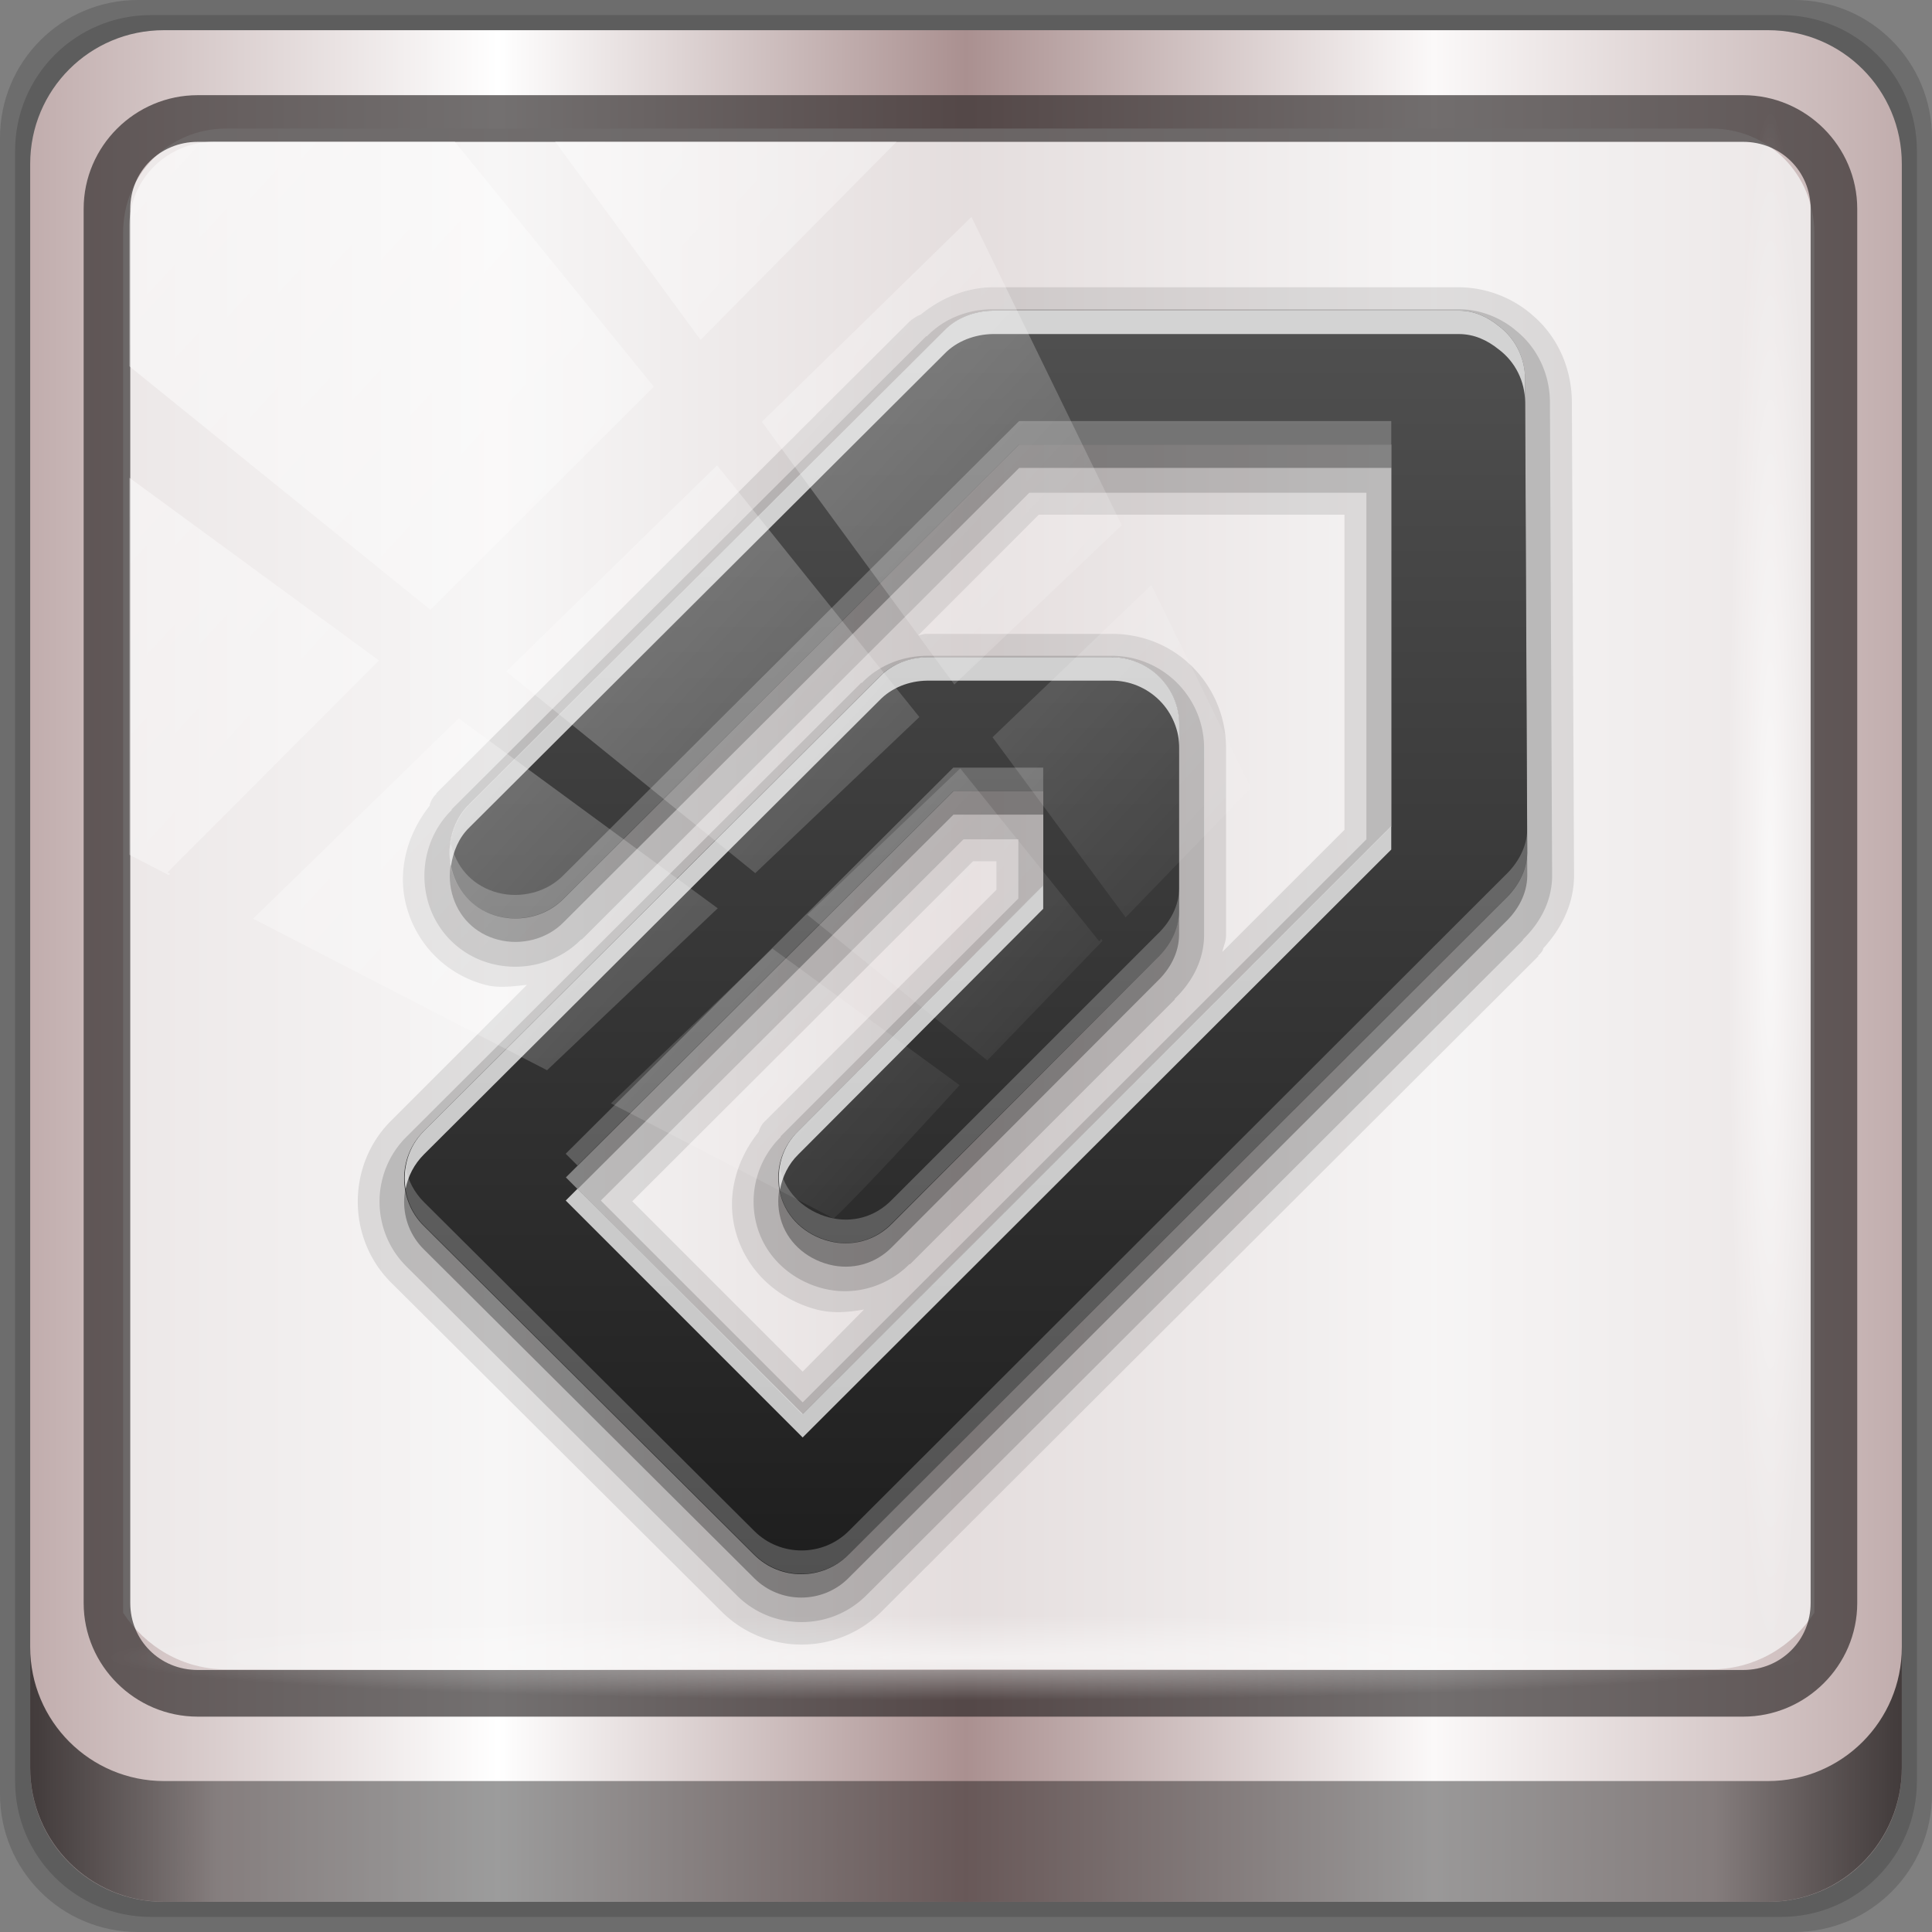 <?xml version="1.0" encoding="UTF-8" standalone="no"?>
<!-- Created with Inkscape (http://www.inkscape.org/) -->

<svg
   xmlns:dc="http://purl.org/dc/elements/1.1/"
   xmlns:cc="http://creativecommons.org/ns#"
   xmlns:rdf="http://www.w3.org/1999/02/22-rdf-syntax-ns#"
   xmlns:svg="http://www.w3.org/2000/svg"
   xmlns="http://www.w3.org/2000/svg"
   xmlns:xlink="http://www.w3.org/1999/xlink"
   xmlns:sodipodi="http://sodipodi.sourceforge.net/DTD/sodipodi-0.dtd"
   xmlns:inkscape="http://www.inkscape.org/namespaces/inkscape"
   width="96"
   height="96"
   viewBox="0 0 96 96"
   version="1.1"
   id="svg1072"
   inkscape:version="0.92.1 r15371"
   sodipodi:docname="stock_attach.svg">
  <rect x="0" y="0" width="96" height="96" fill="#808080" stroke="none"/>
  <defs
     id="defs1066">
    <linearGradient
       y2="47"
       x2="90"
       y1="47"
       x1="6"
       gradientTransform="matrix(1.107,0,0,1.107,-4.994,-3.621)"
       gradientUnits="userSpaceOnUse"
       id="linearGradient4071"
       xlink:href="#linearGradient6139-0"
       inkscape:collect="always" />
    <linearGradient
       id="linearGradient6139-0">
      <stop
         style="stop-color:#c1adad;stop-opacity:1;"
         offset="0"
         id="stop6141-2" />
      <stop
         id="stop6151-0"
         offset="0.25"
         style="stop-color:#ffffff;stop-opacity:1;" />
      <stop
         id="stop6147-1"
         offset="0.5"
         style="stop-color:#aa9090;stop-opacity:1;" />
      <stop
         style="stop-color:#fbf9f9;stop-opacity:1;"
         offset="0.75"
         id="stop6149-4" />
      <stop
         style="stop-color:#c1adad;stop-opacity:1;"
         offset="1"
         id="stop6143-4" />
    </linearGradient>
    <linearGradient
       gradientUnits="userSpaceOnUse"
       y2="88.172"
       x2="94.5"
       y1="88.172"
       x1="1.5"
       id="linearGradient4129"
       xlink:href="#linearGradient3832-0-6-1-1"
       inkscape:collect="always"
       gradientTransform="translate(0.149,0.415)" />
    <linearGradient
       id="linearGradient3832-0-6-1-1">
      <stop
         id="stop3834-6-3-7-1"
         offset="0"
         style="stop-color:#000000;stop-opacity:1;" />
      <stop
         style="stop-color:#000000;stop-opacity:0.588;"
         offset="0.1"
         id="stop3872-2-4" />
      <stop
         id="stop3844-6-2-7-6"
         offset="0.9"
         style="stop-color:#000000;stop-opacity:0.588;" />
      <stop
         id="stop3836-5-0-2-9"
         offset="1"
         style="stop-color:#000000;stop-opacity:1;" />
    </linearGradient>
    <radialGradient
       r="43.199"
       fy="44.893"
       fx="13.948"
       cy="44.893"
       cx="13.948"
       gradientTransform="matrix(0.975,0,0,0.049,34.048,80.582)"
       gradientUnits="userSpaceOnUse"
       id="radialGradient7462"
       xlink:href="#linearGradient3737"
       inkscape:collect="always" />
    <linearGradient
       id="linearGradient3737">
      <stop
         id="stop3739"
         style="stop-color:#ffffff;stop-opacity:1"
         offset="0" />
      <stop
         id="stop3741"
         style="stop-color:#ffffff;stop-opacity:0"
         offset="1" />
    </linearGradient>
    <radialGradient
       r="43.199"
       fy="44.893"
       fx="13.948"
       cy="44.893"
       cx="13.948"
       gradientTransform="matrix(0.888,0,0,0.049,31.96,-90.317)"
       gradientUnits="userSpaceOnUse"
       id="radialGradient7464"
       xlink:href="#linearGradient3737"
       inkscape:collect="always" />
    <linearGradient
       y2="14.514"
       x2="50.528"
       y1="-28.642"
       x1="2.771"
       gradientUnits="userSpaceOnUse"
       id="linearGradient4767"
       xlink:href="#linearGradient3737"
       inkscape:collect="always" />
    <clipPath
       clipPathUnits="userSpaceOnUse"
       id="clipPath4156-4-1">
      <path
         style="opacity:0.6;fill:#ffffff;fill-opacity:1;stroke:none"
         d="m 27.046,-55.695 -14.214,13.321 h 0.061 l 15.653,21.771 10.231,-10.546 C 38.562,-32.302 27.468,-54.819 27.046,-55.695 Z M 9.647,-39.383 -5.241,-25.321 15.988,-7.806 26.372,-18.383 Z m 31.491,12.951 -9.741,9.714 8.945,12.458 7.781,-7.555 z m -49.84,4.379 -13.754,12.982 26.283,13.846 0.061,-0.062 -0.123,-0.062 L 13.599,-5.401 -8.702,-22.053 Z m 38.015,7.401 -9.803,9.775 11.579,9.559 7.628,-7.401 -8.669,-11.009 z m 20.187,5.674 -7.383,7.216 6.188,8.542 5.82,-6.137 z m -32.195,6.322 -9.557,9.498 13.662,7.185 7.934,-7.678 z m 23.312,2.374 -7.107,6.938 8.363,6.907 5.361,-5.674 -0.061,-0.092 -0.092,0.123 -6.464,-8.203 z m -8.73,8.542 -7.505,7.339 10.354,5.458 c 1.397,-1.321 5.675,-6.123 5.851,-6.322 z"
         id="path4158-0-8"
         inkscape:connector-curvature="0" />
    </clipPath>
    <linearGradient
       x1="1"
       y1="11"
       x2="21"
       y2="11"
       id="linearGradient3089"
       xlink:href="#ButtonShadow-4"
       gradientUnits="userSpaceOnUse"
       gradientTransform="matrix(0,2.7,-2.7,0,77.8,15.6)" />
    <linearGradient
       x1="45.448"
       y1="92.54"
       x2="45.448"
       y2="7.017"
       id="ButtonShadow-4"
       gradientUnits="userSpaceOnUse"
       gradientTransform="scale(1.006,0.994)">
      <stop
         id="stop3750-95"
         style="stop-color:#000000;stop-opacity:1"
         offset="0" />
      <stop
         id="stop3752-93"
         style="stop-color:#000000;stop-opacity:0.588"
         offset="1" />
    </linearGradient>
    <linearGradient
       x1="4"
       y1="10"
       x2="18"
       y2="10"
       id="linearGradient3676"
       xlink:href="#ButtonShadow-4"
       gradientUnits="userSpaceOnUse"
       gradientTransform="matrix(0,2.7,-2.7,0,75.1,12.9)" />
    <linearGradient
       x1="7"
       y1="9"
       x2="15"
       y2="9"
       id="linearGradient3699"
       xlink:href="#linearGradient4281-6-1-6"
       gradientUnits="userSpaceOnUse"
       gradientTransform="matrix(0,2.7,-2.7,0,72.4,10.2)" />
    <linearGradient
       id="linearGradient4281-6-1-6">
      <stop
         id="stop4283-9-3-0"
         style="stop-color:#1e1e1e;stop-opacity:1"
         offset="0" />
      <stop
         id="stop4285-8-23-2"
         style="stop-color:#505050;stop-opacity:1"
         offset="1" />
    </linearGradient>
    <linearGradient
       x1="10"
       y1="7"
       x2="10"
       y2="21.036"
       id="linearGradient3856"
       xlink:href="#ButtonShadow-4"
       gradientUnits="userSpaceOnUse"
       gradientTransform="matrix(2.7,0,0,2.7,18.4,18.3)" />
    <linearGradient
       x1="15.502"
       y1="23.279"
       x2="15.502"
       y2="6.516"
       id="linearGradient2881"
       xlink:href="#linearGradient4281-6-1-6"
       gradientUnits="userSpaceOnUse"
       gradientTransform="matrix(2.702,0,0,3.446,17.712,-0.077)" />
    <linearGradient
       id="linearGradient4081">
      <stop
         id="stop4083"
         style="stop-color:#aaaaaa;stop-opacity:1"
         offset="0" />
      <stop
         id="stop4085"
         style="stop-color:#f0f0f0;stop-opacity:1"
         offset="1" />
    </linearGradient>
  </defs>
  <sodipodi:namedview
     id="base"
     pagecolor="#ffffff"
     bordercolor="#666666"
     borderopacity="1.0"
     inkscape:pageopacity="0.0"
     inkscape:pageshadow="2"
     inkscape:zoom="2.5117023"
     inkscape:cx="19.195486"
     inkscape:cy="48"
     inkscape:document-units="px"
     inkscape:current-layer="layer3"
     showgrid="false"
     inkscape:showpageshadow="false"
     units="px"
     inkscape:lockguides="true"
     inkscape:window-width="1280"
     inkscape:window-height="972"
     inkscape:window-x="0"
     inkscape:window-y="26"
     inkscape:window-maximized="1">
    <sodipodi:guide
       position="0,0"
       orientation="0,96"
       id="guide1621"
       inkscape:locked="true" />
    <sodipodi:guide
       position="96,0"
       orientation="-96,0"
       id="guide1623"
       inkscape:locked="true" />
    <sodipodi:guide
       position="96,96"
       orientation="0,-96"
       id="guide1625"
       inkscape:locked="true" />
    <sodipodi:guide
       position="0,96"
       orientation="96,0"
       id="guide1627"
       inkscape:locked="true" />
  </sodipodi:namedview>
  <g
     inkscape:label="Livello 1"
     inkscape:groupmode="layer"
     id="layer1"
     transform="translate(0,-1026.52)">
    <g
       transform="translate(-0.149,1026.105)"
       style="display:inline"
       id="g2574">
      <path
         inkscape:connector-curvature="0"
         id="path3288"
         d="M 89.292,0.415 H 7.006 c -3.799,0 -6.857,3.058 -6.857,6.857 V 89.558 c 0,3.799 3.058,6.857 6.857,6.857 H 89.292 c 3.799,0 6.857,-3.058 6.857,-6.857 V 7.272 c 0,-3.799 -3.058,-6.857 -6.857,-6.857 z"
         style="display:inline;opacity:0.15;fill:#000000;fill-opacity:1;fill-rule:nonzero;stroke:none" />
      <path
         style="display:inline;opacity:0.15;fill:#000000;fill-opacity:1;fill-rule:nonzero;stroke:none"
         d="M 88.649,1.165 H 7.649 c -3.739,0 -6.75,3.01 -6.75,6.75 V 88.915 c 0,3.74 3.011,6.75 6.75,6.75 H 88.649 c 3.74,0 6.75,-3.01 6.75,-6.75 V 7.915 c 0,-3.739 -3.01,-6.75 -6.75,-6.75 z"
         id="path4085"
         inkscape:connector-curvature="0" />
      <path
         inkscape:connector-curvature="0"
         id="rect4251-1"
         d="M 88.006,1.915 H 8.292 c -3.68,0 -6.643,2.963 -6.643,6.643 V 88.272 c 0,3.68 2.963,6.643 6.643,6.643 H 88.006 c 3.68,0 6.643,-2.963 6.643,-6.643 V 8.558 c 0,-3.68 -2.963,-6.643 -6.643,-6.643 z"
         style="display:inline;fill:url(#linearGradient4071);fill-opacity:1;fill-rule:nonzero;stroke:none" />
      <path
         sodipodi:nodetypes="sscccsccscccsss"
         inkscape:connector-curvature="0"
         id="path3400-6"
         d="m 11.39,6.802 c -2.856,0 -5.124,2.288 -5.124,5.171 v 21.427 7.239 39.914 c 1.097,1.684 2.969,2.812 5.124,2.812 h 4.099 65.589 4.099 c 2.155,0 4.027,-1.127 5.124,-2.812 V 40.64 33.401 11.973 c 0,-2.883 -2.268,-5.171 -5.124,-5.171 z"
         style="display:inline;opacity:0.779;fill:#f5f3f3;fill-opacity:1;fill-rule:nonzero;stroke:none;stroke-width:1.03" />
      <path
         style="color:#000000;font-style:normal;font-variant:normal;font-weight:normal;font-stretch:normal;font-size:medium;line-height:normal;font-family:Sans;-inkscape-font-specification:Sans;text-indent:0;text-align:start;text-decoration:none;text-decoration-line:none;letter-spacing:normal;word-spacing:normal;text-transform:none;writing-mode:lr-tb;direction:ltr;baseline-shift:baseline;text-anchor:start;display:inline;overflow:visible;visibility:visible;fill:#241f1f;fill-opacity:0.633;stroke:none;stroke-width:2.376;marker:none;enable-background:accumulate"
         d="m 9.974,5.144 c -3.117,0 -5.668,2.54 -5.668,5.646 v 69.278 c 0,3.106 2.551,5.646 5.668,5.646 H 86.766 c 3.117,0 5.668,-2.54 5.668,-5.646 V 10.79 c 0,-3.106 -2.551,-5.646 -5.668,-5.646 z m 0,2.319 H 86.766 c 1.888,0 3.352,1.48 3.352,3.327 v 69.278 c 0,1.846 -1.464,3.327 -3.352,3.327 H 9.974 c -1.888,0 -3.352,-1.48 -3.352,-3.327 V 10.79 c 0,-1.846 1.464,-3.327 3.352,-3.327 z"
         id="path4989"
         inkscape:connector-curvature="0" />
      <path
         id="path4118"
         d="m 1.649,82.259 v 6 c 0,3.68 2.976,6.656 6.656,6.656 H 87.993 c 3.68,0 6.656,-2.976 6.656,-6.656 v -6 c 0,3.68 -2.976,6.656 -6.656,6.656 H 8.305 c -3.68,0 -6.656,-2.976 -6.656,-6.656 z"
         style="display:inline;opacity:0.658;fill:url(#linearGradient4129);fill-opacity:1;fill-rule:nonzero;stroke:none"
         inkscape:connector-curvature="0" />
      <rect
         ry="4.25"
         rx="0"
         y="80.665"
         x="5.524"
         height="4.25"
         width="84.25"
         id="rect4131"
         style="opacity:0.55;fill:url(#radialGradient7462);fill-opacity:1;stroke:none" />
      <rect
         transform="rotate(90)"
         style="opacity:0.669;fill:url(#radialGradient7464);fill-opacity:1;stroke:none"
         id="rect4141"
         width="76.75"
         height="4.25"
         x="5.975"
         y="-90.234"
         rx="0"
         ry="4.25" />
      <g
         id="layer3"
         style="display:inline"
         transform="matrix(1.09,0,0,1.09,-7.674,-8.564)">
        <path
           d="m 52.4,21.333 c -1.131,0.017 -2.279,0.455 -3.233,1.233 -0.058,0.048 -0.143,0.049 -0.2,0.1 -0.124,0.072 -0.228,0.144 -0.267,0.167 v 0.033 c -0.002,0.001 -0.033,-4.3e-5 -0.033,0 L 27.067,44.4 a 1.013,1.013 0 0 0 0,0.033 1.013,1.013 0 0 0 -0.3,0.5 1.013,1.013 0 0 0 0,0.033 c -1.035,1.303 -1.487,2.978 -1.067,4.567 0.468,1.768 1.825,3.132 3.6,3.6 0.622,0.164 1.271,0.064 1.9,0 l -6.2,6.2 c -2.016,2.012 -2.019,5.351 0,7.367 l 15.067,15 c 2.017,2.012 5.286,2.009 7.3,0 L 77.3,51.833 a 1.013,1.013 0 0 0 0,-0.033 1.013,1.013 0 0 0 0.2,-0.233 1.013,1.013 0 0 0 0.033,-0.1 c 0.765,-0.84 1.38,-1.934 1.4,-3.267 2e-5,-0.001 2e-5,-0.032 0,-0.033 l -0.1,-21.6 c -0.006,-1.583 -0.689,-3.114 -1.967,-4.1 0.19,0.153 0.186,0.14 -0.033,-0.033 -0.826,-0.653 -1.924,-1.089 -3.133,-1.1 H 52.433 c -0.001,-1.9e-5 -0.032,-1.9e-5 -0.033,0 z M 54.533,31.7 H 68.467 V 46.067 L 62.9,51.633 c 0.047,-0.251 0.163,-0.465 0.167,-0.733 1.9e-5,-0.001 1.9e-5,-0.032 0,-0.033 V 42.4 c 5.86e-4,-0.037 7.5e-5,-0.043 0,-0.033 0.011,-1.402 -0.549,-2.752 -1.533,-3.733 -0.979,-0.977 -2.294,-1.51 -3.7,-1.5 H 57.8 49.433 c -0.001,-1.9e-5 -0.032,-1.9e-5 -0.033,0 -0.122,0.002 -0.244,0.057 -0.367,0.067 z m -3,15.8 H 52.6 v 1.3 L 42.067,59.333 a 1.013,1.013 0 0 0 -0.3,0.5 c -1.019,1.264 -1.487,2.91 -1.067,4.5 0.494,1.866 1.976,3.146 3.7,3.6 0.724,0.191 1.456,0.126 2.167,0 l -2.8,2.833 L 36,63 Z"
           id="path3748"
           style="display:inline;opacity:0.1;fill:#000000;fill-opacity:1;stroke:none;stroke-width:1.067"
           inkscape:connector-curvature="0" />
        <path
           d="m 52.4,22.333 c -1.076,0.016 -2.154,0.396 -2.967,1.233 -0.007,0.007 -0.027,-0.007 -0.033,0 L 27.767,45.133 v 0.033 c -1.091,1.074 -1.482,2.655 -1.1,4.1 0.376,1.423 1.473,2.524 2.9,2.9 1.446,0.381 3.026,-0.013 4.1,-1.1 H 33.7 L 54.1,30.7 h 15.367 v 15.8 l -25.7,25.667 -9.2,-9.2 L 51.1,46.5 h 2.5 v 2.7 L 42.767,60.033 v 0.033 c -1.056,1.039 -1.478,2.572 -1.1,4 0.394,1.488 1.59,2.529 3,2.9 1.423,0.375 2.94,-0.06 3.967,-1.1 h 0.033 L 60.733,53.8 V 53.767 C 61.483,53.045 62.049,52.069 62.067,50.9 a 1.148,1.148 0 0 0 0,-0.033 V 42.4 c 1.72e-4,-0.011 -8.5e-5,-0.022 0,-0.033 0.009,-1.129 -0.44,-2.209 -1.233,-3 -0.79,-0.789 -1.87,-1.242 -3,-1.233 H 57.8 49.433 a 1.148,1.148 0 0 0 -0.033,0 c -1.076,0.017 -2.136,0.412 -2.933,1.233 -0.007,0.007 -0.027,-0.007 -0.033,0 L 25.7,60.067 c -1.626,1.623 -1.629,4.274 0,5.9 l 15.067,15 c 1.627,1.623 4.276,1.621 5.9,0 L 76.6,51.1 V 51.067 C 77.35,50.345 77.916,49.369 77.933,48.2 a 1.148,1.148 0 0 0 0,-0.033 l -0.1,-21.6 c -0.005,-1.282 -0.581,-2.514 -1.6,-3.3 -0.011,-0.009 -0.023,-0.025 -0.033,-0.033 -0.667,-0.527 -1.541,-0.891 -2.5,-0.9 h -21.267 a 1.148,1.148 0 0 0 -0.033,0 z"
           id="path3744"
           style="display:inline;opacity:0.15;fill:#000000;fill-opacity:1;stroke:none;stroke-width:1.067"
           inkscape:connector-curvature="0" />
        <path
           d="m 52.441,23.467 c -0.809,0.012 -1.638,0.317 -2.196,0.9 L 28.582,45.973 c -0.781,0.758 -1.077,1.948 -0.799,3.001 0.278,1.053 1.041,1.823 2.096,2.101 1.055,0.278 2.236,-0.02 2.995,-0.8 L 53.639,29.568 H 70.611 V 46.973 L 43.756,73.781 32.974,62.978 50.644,45.373 h 4.093 v 4.301 L 43.556,60.877 c -0.781,0.758 -1.077,1.848 -0.799,2.901 0.278,1.053 1.141,1.823 2.196,2.101 1.055,0.278 2.136,-0.02 2.895,-0.8 L 59.929,52.975 c 0.585,-0.557 0.986,-1.293 0.998,-2.101 v -8.502 c 0.013,-0.818 -0.318,-1.622 -0.898,-2.201 -0.58,-0.579 -1.377,-0.913 -2.196,-0.9 h -8.386 c -0.809,0.012 -1.638,0.317 -2.196,0.9 L 26.485,60.877 c -1.179,1.177 -1.182,3.121 0,4.301 l 15.074,15.004 c 1.182,1.18 3.113,1.177 4.293,0 L 75.802,50.274 C 76.386,49.717 76.788,48.981 76.8,48.174 L 76.7,26.568 c -0.004,-0.944 -0.442,-1.831 -1.198,-2.401 -0.531,-0.427 -1.116,-0.694 -1.797,-0.7 z"
           inkscape:connector-curvature="0"
           id="path3738"
           style="display:inline;opacity:0.3;fill:#000000;fill-opacity:1;stroke:none;stroke-width:1.067" />
        <path
           d="m 52.441,22.4 c -0.809,0.012 -1.638,0.317 -2.196,0.9 L 28.582,44.906 c -0.781,0.758 -1.077,1.948 -0.799,3.001 0.278,1.053 1.041,1.823 2.096,2.101 1.055,0.278 2.236,-0.02 2.995,-0.8 L 53.639,28.502 H 70.611 V 45.907 L 43.756,72.714 32.974,61.911 50.644,44.306 h 4.093 v 4.301 L 43.556,59.811 c -0.781,0.758 -1.077,1.848 -0.799,2.901 0.278,1.053 1.141,1.823 2.196,2.101 1.055,0.278 2.136,-0.02 2.895,-0.8 L 59.929,51.908 c 0.585,-0.557 0.986,-1.293 0.998,-2.101 V 41.305 c 0.013,-0.818 -0.318,-1.622 -0.898,-2.201 -0.58,-0.579 -1.377,-0.913 -2.196,-0.9 h -8.386 c -0.809,0.012 -1.638,0.317 -2.196,0.9 L 26.485,59.811 c -1.179,1.177 -1.182,3.121 0,4.301 L 41.56,79.116 c 1.182,1.18 3.113,1.177 4.293,0 L 75.802,49.208 C 76.386,48.651 76.788,47.915 76.8,47.107 L 76.7,25.501 C 76.696,24.557 76.258,23.669 75.502,23.1 74.971,22.673 74.386,22.406 73.705,22.4 Z"
           inkscape:connector-curvature="0"
           id="Symbol"
           style="display:inline;fill:url(#linearGradient2881);fill-opacity:1.0;stroke:none;stroke-width:1.067" />
        <path
           d="m 52.433,22.4 c -0.809,0.012 -1.642,0.317 -2.2,0.9 L 28.567,44.9 c -0.74,0.718 -1.04,1.823 -0.833,2.833 0.093,-0.66 0.353,-1.301 0.833,-1.767 l 21.667,-21.6 c 0.558,-0.583 1.391,-0.888 2.2,-0.9 H 73.7 c 0.681,0.006 1.269,0.273 1.8,0.7 0.756,0.569 1.196,1.456 1.2,2.4 V 25.5 c -0.004,-0.944 -0.444,-1.831 -1.2,-2.4 -0.531,-0.427 -1.119,-0.694 -1.8,-0.7 z m -3,15.8 c -0.809,0.012 -1.609,0.317 -2.167,0.9 L 26.5,59.8 c -0.711,0.71 -0.98,1.701 -0.833,2.633 0.111,-0.576 0.391,-1.125 0.833,-1.567 l 20.767,-20.7 c 0.558,-0.583 1.358,-0.888 2.167,-0.9 h 8.4 c 0.819,-0.013 1.62,0.321 2.2,0.9 0.58,0.579 0.913,1.382 0.9,2.2 V 41.3 c 0.013,-0.818 -0.32,-1.621 -0.9,-2.2 -0.58,-0.579 -1.381,-0.913 -2.2,-0.9 z M 70.6,45.9 43.767,72.7 33.5,62.433 l -0.533,0.533 10.8,10.8 26.833,-26.8 z M 54.733,48.6 43.567,59.8 c -0.722,0.7 -1.01,1.691 -0.833,2.667 0.111,-0.587 0.383,-1.163 0.833,-1.6 l 11.167,-11.2 z"
           inkscape:connector-curvature="0"
           id="path3719"
           style="display:inline;opacity:0.75;fill:#ffffff;fill-opacity:1;stroke:none;stroke-width:1.067" />
        <path
           d="m 53.633,27.433 -20.767,20.7 c -0.759,0.78 -1.945,1.078 -3,0.8 -1.055,-0.278 -1.822,-1.047 -2.1,-2.1 -0.015,-0.055 -0.022,-0.111 -0.033,-0.167 -0.058,0.414 -0.074,0.828 0.033,1.233 0.278,1.053 1.045,1.822 2.1,2.1 1.055,0.278 2.241,-0.02 3,-0.8 L 53.633,28.5 H 70.6 v -1.067 z m -3,15.8 -17.667,17.6 L 33.5,61.367 50.633,44.3 h 4.1 V 43.233 Z M 76.8,46.067 c -0.023,0.794 -0.423,1.517 -1,2.067 l -29.933,29.9 c -1.18,1.177 -3.118,1.18 -4.3,0 L 26.5,63.033 C 26.057,62.591 25.777,62.043 25.667,61.467 25.517,62.4 25.786,63.387 26.5,64.1 l 15.067,15 c 1.182,1.18 3.12,1.177 4.3,0 L 75.8,49.2 c 0.585,-0.557 0.988,-1.293 1,-2.1 z m -15.867,2.667 c -0.012,0.807 -0.415,1.543 -1,2.1 l -12.1,12.1 c -0.759,0.78 -1.812,1.078 -2.867,0.8 -1.055,-0.278 -1.922,-1.047 -2.2,-2.1 -0.021,-0.08 -0.019,-0.153 -0.033,-0.233 -0.082,0.431 -0.085,0.854 0.033,1.3 0.278,1.053 1.145,1.822 2.2,2.1 1.055,0.278 2.107,-0.02 2.867,-0.8 l 12.1,-12.1 c 0.585,-0.557 0.988,-1.293 1,-2.1 z"
           inkscape:connector-curvature="0"
           id="path3729"
           style="display:inline;opacity:0.229;fill:#fefefe;fill-opacity:1;stroke:none;stroke-width:1.067" />
      </g>
      <rect
         clip-path="url(#clipPath4156-4-1)"
         ry="3.957"
         rx="3.957"
         y="-30"
         x="2"
         height="69.024"
         width="75.966"
         id="rect4146"
         style="opacity:0.508;fill:url(#linearGradient4767);fill-opacity:1;stroke:none"
         transform="matrix(1.069,0,0,1.048,4.444,38.894)" />
    </g>
  </g>
</svg>

